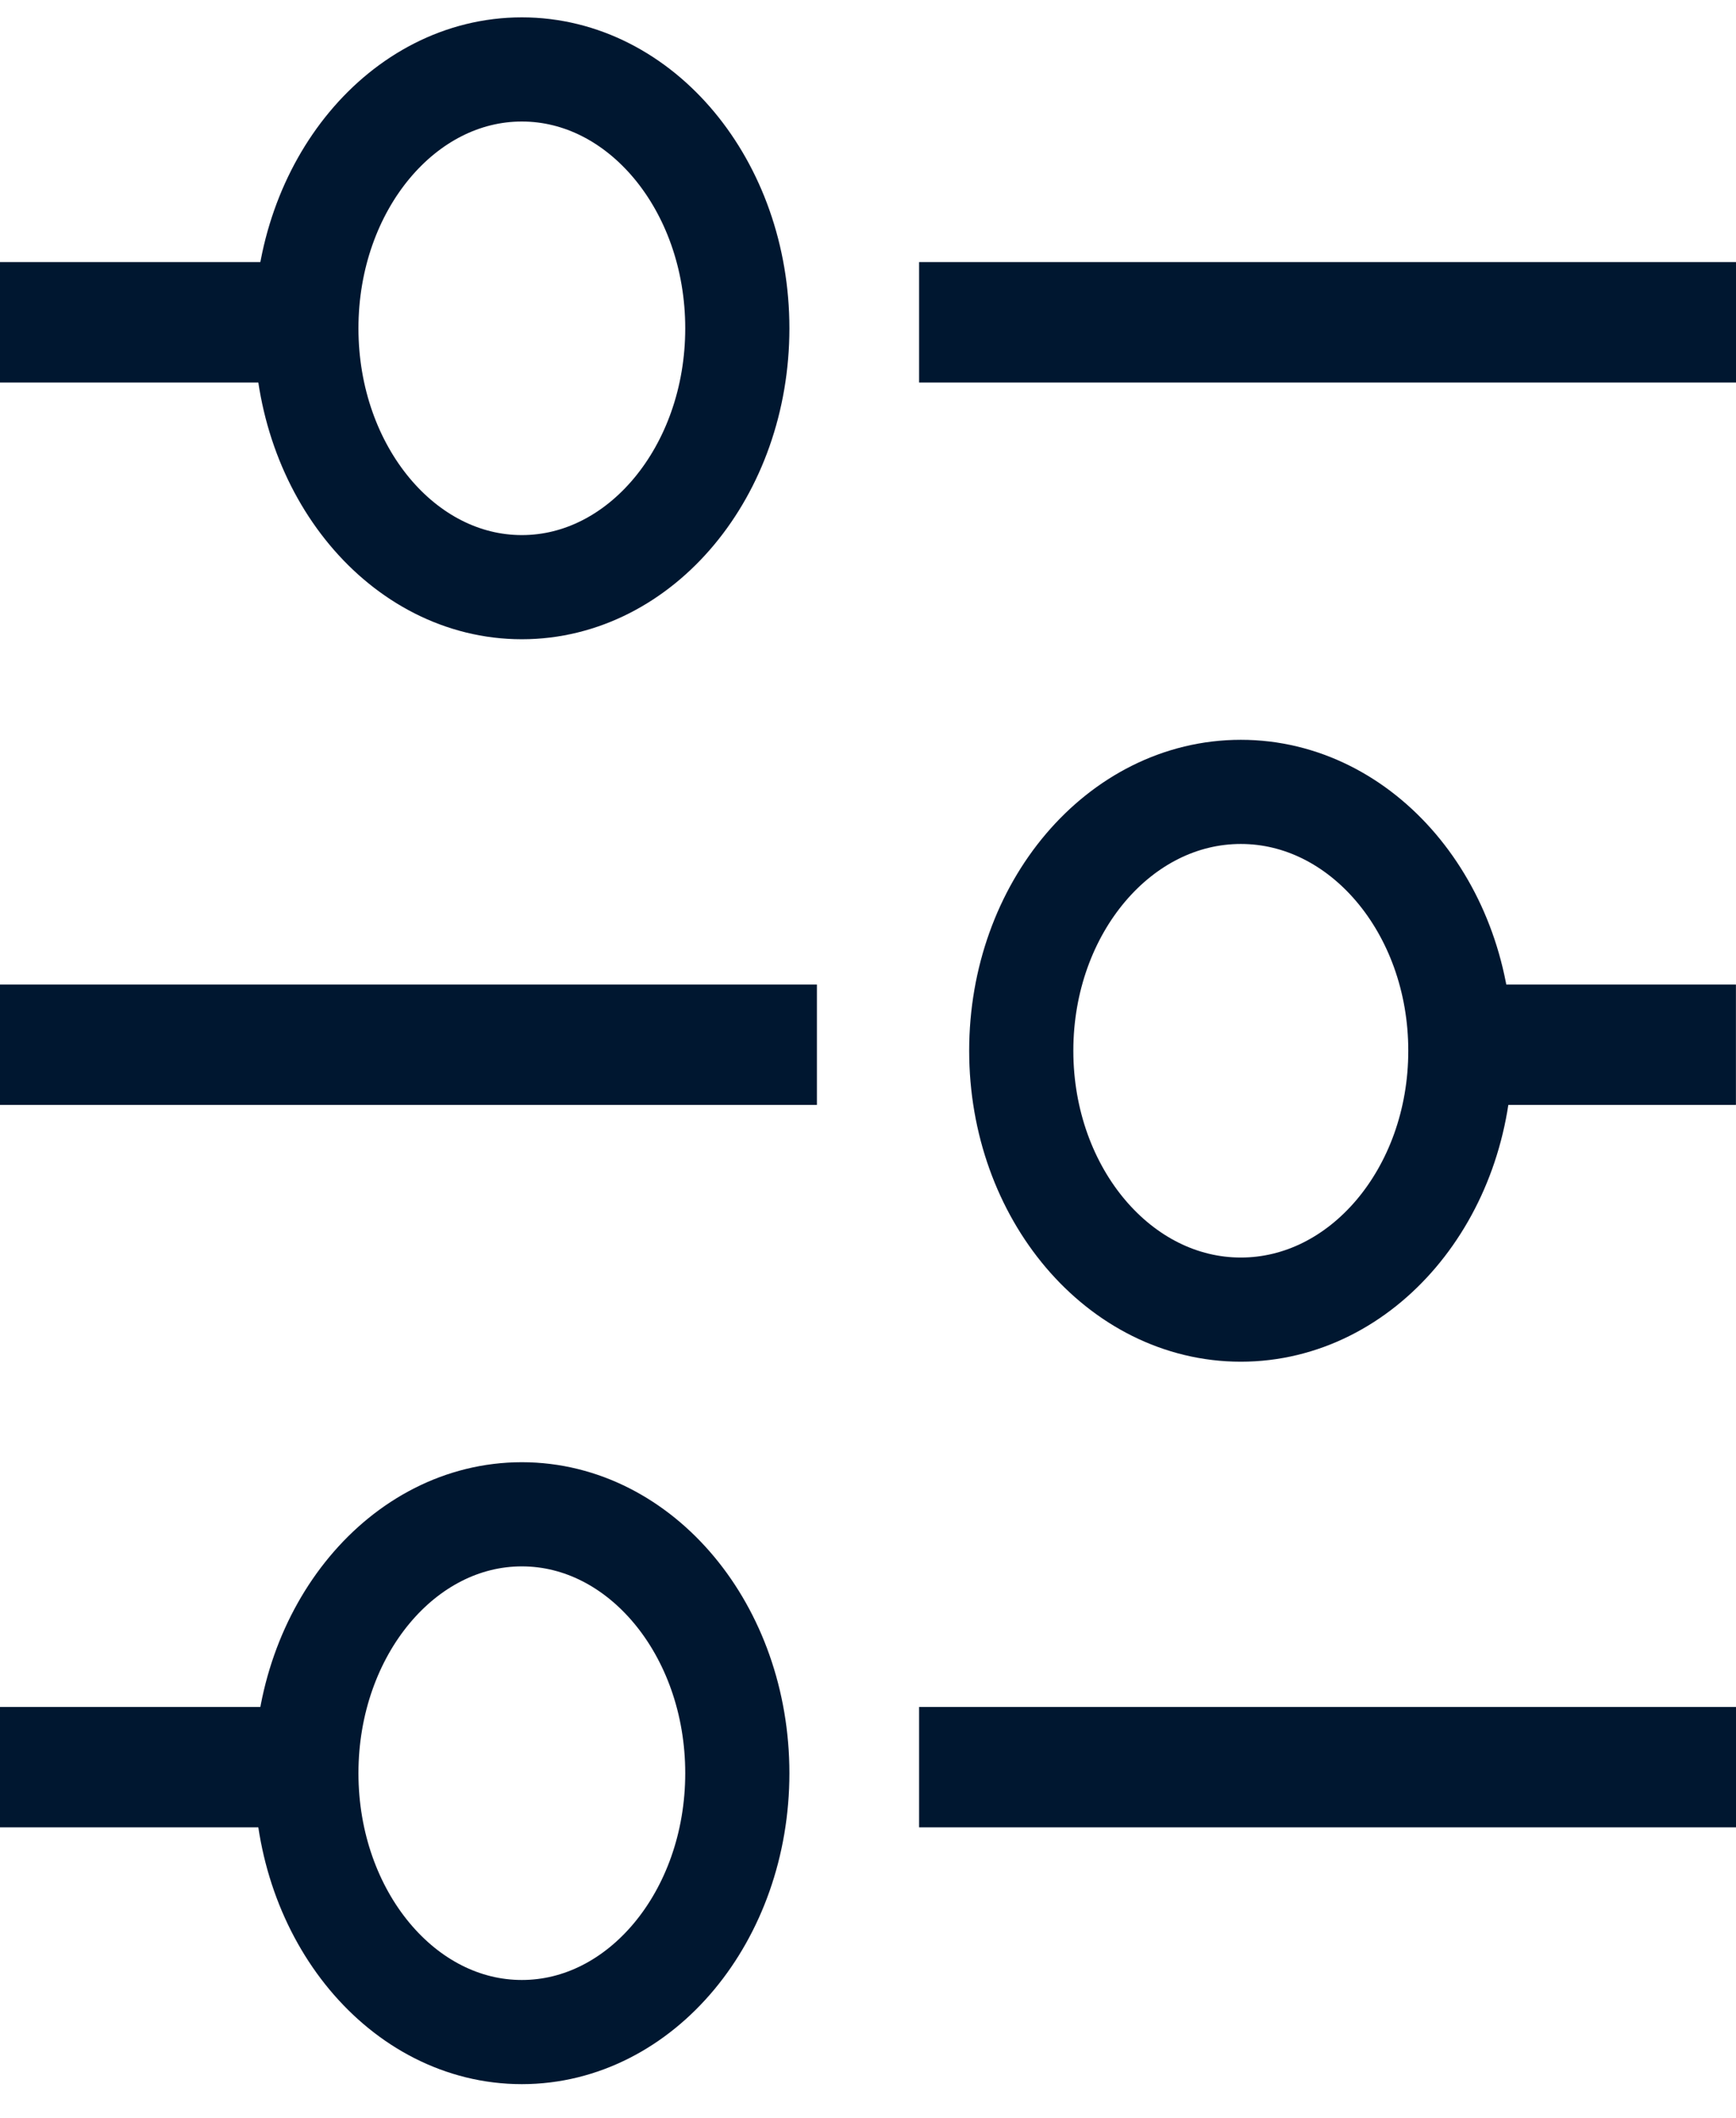 <svg width="50" height="61" viewBox="0 0 50 61" fill="none" xmlns="http://www.w3.org/2000/svg">
<path d="M15.03 16.911C18.457 16.911 21.236 13.573 21.236 9.456C21.236 5.338 18.457 2 15.03 2C11.603 2 8.824 5.338 8.824 9.456C8.824 13.573 11.603 16.911 15.03 16.911Z" stroke="#001730" stroke-width="3"/>
<path d="M15.03 58.525C18.457 58.525 21.236 55.187 21.236 51.069C21.236 46.951 18.457 43.613 15.03 43.613C11.603 43.613 8.824 46.951 8.824 51.069C8.824 55.187 11.603 58.525 15.03 58.525Z" stroke="#001730" stroke-width="3"/>
<path d="M35.738 37.718C39.23 37.718 42.061 34.38 42.061 30.262C42.061 26.145 39.23 22.807 35.738 22.807C32.245 22.807 29.414 26.145 29.414 30.262C29.414 34.38 32.245 37.718 35.738 37.718Z" stroke="#001730" stroke-width="3"/>
<path d="M0 7.548H8.824V11.016H0V7.548Z" fill="#001730"/>
<path d="M26.471 7.548H50V11.016H26.471V7.548Z" fill="#001730"/>
<path d="M0 28.355H23.529V31.823H0V28.355Z" fill="#001730"/>
<path d="M41.174 28.355H49.998V31.823H41.174V28.355Z" fill="#001730"/>
<path d="M0 49.162H8.824V52.629H0V49.162Z" fill="#001730"/>
<path d="M26.471 49.162H50V52.629H26.471V49.162Z" fill="#001730"/>
</svg>
